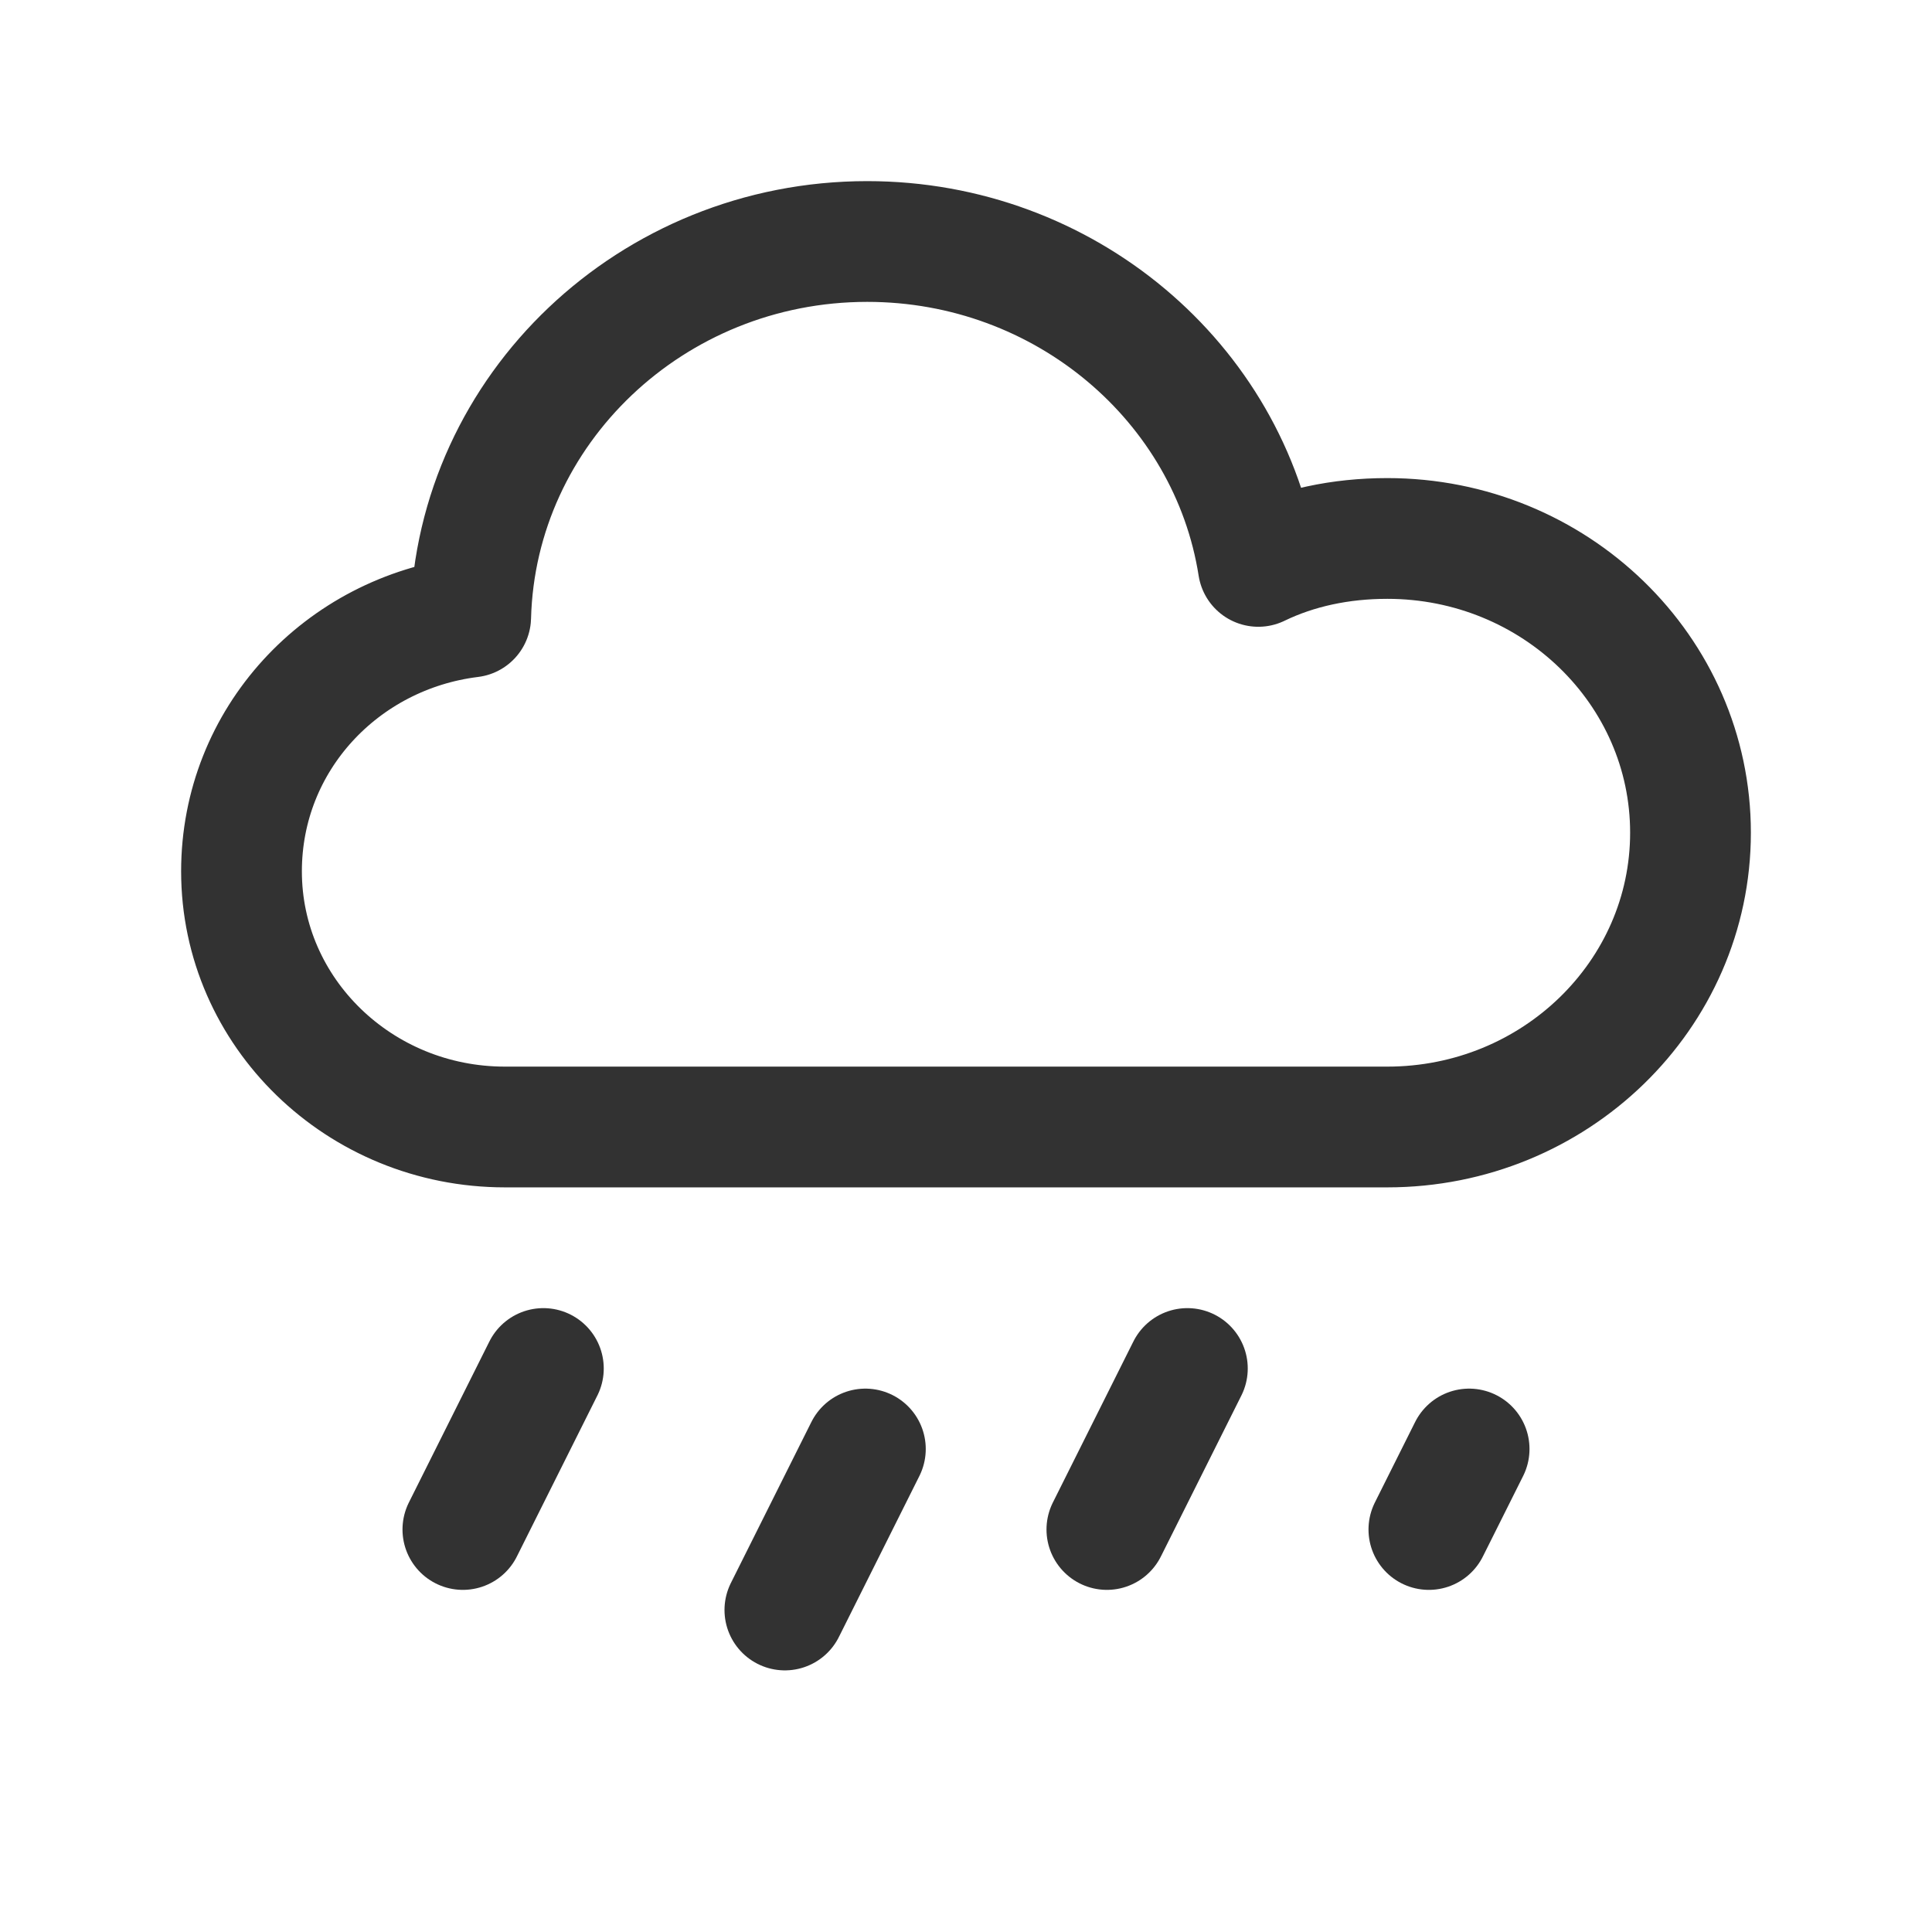 <?xml version="1.0" encoding="UTF-8"?><svg version="1.1" viewBox="0 0 24 24" xmlns="http://www.w3.org/2000/svg" xmlns:xlink="http://www.w3.org/1999/xlink"><!--Generated by IJSVG (https://github.com/iconjar/IJSVG)--><g stroke-linecap="round" stroke-width="1.5" stroke="#323232" fill="none" stroke-linejoin="round"><path d="M17.233,6.689c-0.58,0 -1.125,0.116 -1.602,0.347c-0.358,-2.283 -2.404,-4.036 -4.858,-4.036c-2.676,0 -4.858,2.084 -4.926,4.665c-1.603,0.198 -2.847,1.521 -2.847,3.159c0,1.753 1.466,3.176 3.273,3.176h10.96c2.08,0 3.767,-1.638 3.767,-3.656c0,-2.018 -1.687,-3.655 -3.767,-3.655Z"></path><path d="M6.75,17l-1,2"></path><path d="M14.75,17l-1,2"></path><path d="M10.75,18l-1,2"></path><path d="M18.25,18l-0.5,1"></path></g><path fill="none" d="M0,0h24v24h-24Z"></path></svg>